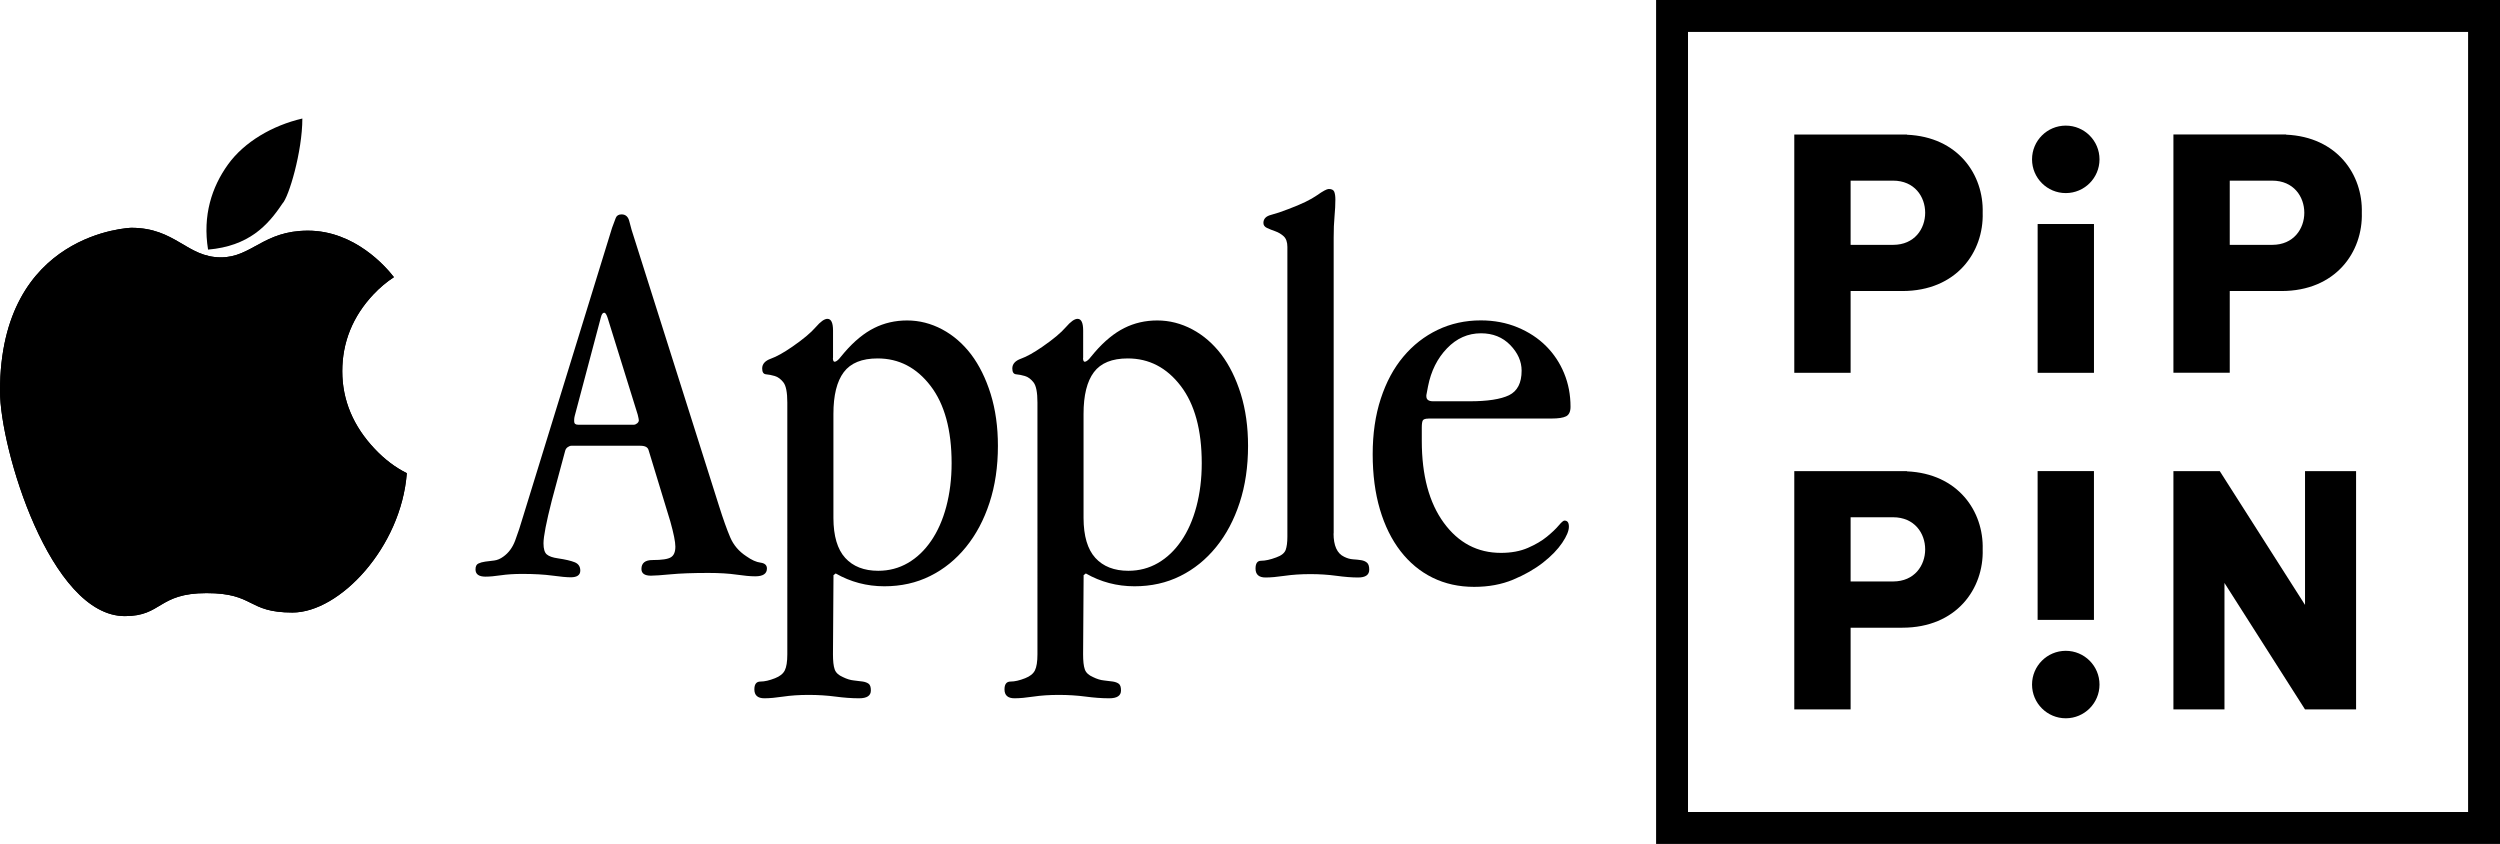 <?xml version="1.0" encoding="utf-8"?>
<!-- Generator: Adobe Illustrator 26.0.3, SVG Export Plug-In . SVG Version: 6.00 Build 0)  -->
<svg version="1.1" id="Layer_1" xmlns="http://www.w3.org/2000/svg" xmlns:xlink="http://www.w3.org/1999/xlink" x="0px" y="0px"
	 viewBox="0 0 3839 1295.9" style="enable-background:new 0 0 3839 1295.9;" xml:space="preserve">
<style type="text/css">
	.st0{fill:#FFFFFF;}
	.st1{clip-path:url(#SVGID_00000128448348578328360160000010551358196919610554_);fill:#FFFFFF;}
	.st2{clip-path:url(#SVGID_00000036222399913578052330000013459001087243389621_);}
</style>
<g>
	<g>
		<g>
			<path d="M3790,49v1197.9H2592.1V49H3790 M3839,0h-49H2592.1h-49v49v1197.9v49h49H3790h49v-49V49V0L3839,0z"/>
		</g>
		<g>
			<g>
				<rect x="3129" y="344" width="86.5" height="228.5"/>
				<circle cx="3172.2" cy="244.7" r="51.8"/>
			</g>
			<g>
				
					<rect x="3129" y="723.5" transform="matrix(-1 -1.224647e-16 1.224647e-16 -1 6344.465 1675.4)" width="86.5" height="228.5"/>
				<circle cx="3172.2" cy="1051.2" r="51.8"/>
			</g>
			<path d="M2928.3,206.9v-0.3h-86.5h-86.5v365.9h86.5V446.9h79.4l0,0c83.4,0,125.2-60.1,123.4-120.2
				C3046.3,268.4,3006.9,210.2,2928.3,206.9z M2907,376h-65.2v-98.6h65.2l0,0c32.9,0,49.3,24.6,49.3,49.3
				C2956.3,351.4,2939.9,376,2907,376z"/>
			<path d="M2928.3,723.8v-0.3h-86.5h-86.5v365.9h86.5V963.9h79.4l0,0c83.4,0,125.2-60.1,123.4-120.2
				C3046.3,785.3,3006.9,727.2,2928.3,723.8z M2907,892.9h-65.2v-98.6h65.2v0c32.9,0,49.3,24.6,49.3,49.3S2939.9,892.9,2907,892.9z"
				/>
			<polygon points="3539.6,928.9 3408.7,723.5 3408.7,723.5 3337.5,723.5 3337.5,1089.4 3415.9,1089.4 3415.9,895.2 3539.6,1089.4 
				3618,1089.4 3618,723.5 3539.6,723.5 			"/>
			<path d="M3424,446.9h79.4l0,0c83.4,0,125.2-60.1,123.4-120.2c1.7-58.3-37.7-116.5-116.3-119.9v-0.3H3424h-86.5v365.9h86.5V446.9z
				 M3424,277.4h65.2l0,0c32.9,0,49.3,24.6,49.3,49.3c0,24.6-16.4,49.3-49.3,49.3H3424V277.4z"/>
		</g>
	</g>
	<g>
		<g>
			<g>
				<path d="M575.6,689.5c-33.1-34.9-50-75-50-119.4c0-44.6,16.1-84.3,47.8-118c9.8-10.4,20.3-19.2,31.5-26.5
					c-12.1-15.7-60.2-71.4-132.1-71.4c-68.5,0-86.2,41-133.6,41c-52.3,0-69.6-45.4-137.6-45.4c0,0-201.6,6-201.6,250.7
					c0,88.2,77.1,345.6,191.8,345.6c57.4,0,50.5-35.3,125.4-35.3c74.5,0,61.8,29.8,131.9,29.8c72.5,0,166.9-100.1,175.6-214
					C607.1,717.9,590.7,705.5,575.6,689.5z"/>
			</g>
			<g>
				<g>
					<g>
						<g>
							<defs>
								<path id="SVGID_00000016036633634546041320000018271241323375178374_" d="M575.6,689.5c-33.1-34.9-50-75-50-119.4
									c0-44.6,16.1-84.3,47.8-118c9.8-10.4,20.3-19.2,31.5-26.5c-12.1-15.7-60.2-71.4-132.1-71.4c-68.5,0-86.2,41-133.6,41
									c-52.3,0-69.6-45.4-137.6-45.4c0,0-201.6,6-201.6,250.7c0,88.2,77.1,345.6,191.8,345.6c57.4,0,50.5-35.3,125.4-35.3
									c74.5,0,61.8,29.8,131.9,29.8c72.5,0,166.9-100.1,175.6-214C607.1,717.9,590.7,705.5,575.6,689.5z"/>
							</defs>
							<use xlink:href="#SVGID_00000016036633634546041320000018271241323375178374_"  style="overflow:visible;"/>
							<clipPath id="SVGID_00000173845415521351504540000006118932028408659898_">
								<use xlink:href="#SVGID_00000016036633634546041320000018271241323375178374_"  style="overflow:visible;"/>
							</clipPath>
						</g>
					</g>
				</g>
			</g>
			<path d="M433.6,312.7c9.8-9.7,30.7-79.9,30.7-130.7l0,0c-46.1,10.7-89.3,36-114.2,70.6l0,0c-24.9,34.6-39.1,78.3-30.6,130.7l0,0
				C381.8,377.9,411.1,346.6,433.6,312.7L433.6,312.7z"/>
		</g>
		<g>
			<g>
				<path d="M1104.2,777.2c6.3,20,12,35.9,17.1,47.9c5.1,12,13.4,21.7,24.8,29.1c8,5.7,15.3,9,21.8,9.8c6.6,0.9,9.8,3.9,9.8,9
					c0,8-6,12-18,12c-7.4,0-17-0.9-28.7-2.6c-11.7-1.7-26.1-2.6-43.2-2.6c-24,0-43.2,0.7-57.8,2.1c-14.6,1.4-24.7,2.1-30.4,2.1
					c-9.7,0-14.6-3.4-14.6-10.3c0-9.1,5.7-13.7,17.1-13.7c14.3,0,23.7-1.4,28.2-4.3c4.6-2.8,6.8-8.3,6.8-16.3
					c0-7.4-2.6-20.2-7.7-38.5l-33.4-109.6c-1.2-4.6-5.4-6.8-12.8-6.8H877.4c-1.7,0-3.6,0.7-5.6,2.1c-2,1.4-3.3,3.3-3.9,5.6
					l-20.5,76.2c-8.6,33.7-12.8,55.6-12.8,65.9c0,8.6,1.7,14.3,5.1,17.1c3.4,2.9,9.1,4.9,17.1,6c11.4,1.7,20,3.7,25.7,6
					c5.7,2.3,8.6,6.6,8.6,12.8c0,6.8-4.9,10.3-14.6,10.3c-6.3,0-15.7-0.9-28.2-2.6c-12.6-1.7-28-2.6-46.2-2.6
					c-12.6,0-23.5,0.7-33,2.1c-9.4,1.4-17.3,2.1-23.5,2.1c-10.3,0-15.4-3.7-15.4-11.1c0-4.6,1.4-7.6,4.3-9c2.9-1.4,6.4-2.4,10.7-3
					c4.3-0.6,8.9-1.1,13.7-1.7c4.8-0.6,9.5-2.6,14.1-6c8-5.7,14-13.8,18-24.4c4-10.6,8.3-23.5,12.8-38.9l136.1-441.6
					c2.3-6.3,4.1-11.3,5.6-15c1.4-3.7,4.4-5.6,9-5.6c6.3,0,10.3,3.7,12,11.1c1.7,7.4,4.6,17.1,8.6,29.1L1104.2,777.2z M927.9,480.2
					c-2.3,0-4,2.3-5.1,6.8l-40.2,151.5c-0.6,2.3-0.9,4.3-0.9,6c0,1.2,0,2,0,2.6c0,3.4,2,5.1,6,5.1h85.6c1.7,0,3.4-0.7,5.1-2.1
					c1.7-1.4,2.6-3,2.6-4.7c0-1.1-0.6-4-1.7-8.6L933,487.9C931.3,482.8,929.6,480.2,927.9,480.2z"/>
				<path d="M1279,549.5c0,4,0.9,6,2.6,6s4-1.4,6.8-4.3l8.6-10.3c14.8-17.1,30-29.5,45.4-37.2c15.4-7.7,32.2-11.6,50.5-11.6
					c18.8,0,36.8,4.6,53.9,13.7c17.1,9.1,31.9,22,44.5,38.5c12.5,16.6,22.5,36.8,30,60.8c7.4,24,11.1,50.5,11.1,79.6
					c0,32-4.3,61.1-12.9,87.3c-8.6,26.3-20.6,48.9-36.1,68c-15.5,19.1-33.8,34-55,44.5c-21.2,10.6-44.7,15.8-70.4,15.8
					c-26.9,0-51.8-6.6-74.7-19.7l-3.4,2.6l-0.8,121.5c0,10.3,0.8,18,2.6,23.1c1.7,5.1,6,9.1,12.8,12c5.7,2.8,11.3,4.6,16.7,5.1
					c5.4,0.6,10,1.1,13.7,1.7c3.7,0.6,6.7,1.7,9,3.4c2.3,1.7,3.4,5.1,3.4,10.3c0,8-6,12-18,12c-11.4,0-23.5-0.9-36.3-2.6
					c-12.8-1.7-26.5-2.6-41.2-2.6s-27.7,0.9-39,2.6c-11.4,1.7-21,2.6-29,2.6c-10.3,0-15.4-4.6-15.4-13.7c0-8,3.1-12,9.4-12
					c6.3,0,13.7-1.7,22.3-5.1c7.4-2.9,12.4-6.8,15-12c2.6-5.1,3.9-13.4,3.9-24.8V618c0-15.4-2-25.7-6-30.8c-4-5.1-8.4-8.4-13.3-9.8
					c-4.9-1.4-9.3-2.3-13.3-2.6c-4-0.3-6-3.3-6-9c0-6.8,4.4-11.8,13.3-15c8.8-3.1,19.8-9.3,33-18.4c16.5-11.4,28.5-21.4,35.9-30
					c7.4-8.6,13.4-12.8,18-12.8c5.7,0,8.6,6,8.6,18V549.5z M1297.9,856.7c12,13.2,29,19.8,50.7,19.8c16.6,0,31.8-4,45.6-12
					c13.8-8,25.7-19.4,35.7-34c10-14.6,17.8-32.1,23.2-52.5c5.4-20.4,8.2-42.6,8.2-66.7c0-51-10.8-90.6-32.3-118.7
					c-21.5-28.1-48.6-42.2-81.3-42.2c-24.1,0-41.4,7-52,21.1c-10.6,14.1-15.9,35.4-15.9,64.1v160
					C1279.9,823.1,1285.9,843.5,1297.9,856.7z"/>
				<path d="M1663.1,549.5c0,4,0.9,6,2.6,6c1.7,0,4-1.4,6.8-4.3l8.6-10.3c14.8-17.1,30-29.5,45.4-37.2c15.4-7.7,32.2-11.6,50.5-11.6
					c18.8,0,36.8,4.6,53.9,13.7c17.1,9.1,31.9,22,44.5,38.5c12.5,16.6,22.5,36.8,30,60.8c7.4,24,11.1,50.5,11.1,79.6
					c0,32-4.3,61.1-12.9,87.3c-8.6,26.3-20.6,48.9-36.1,68c-15.5,19.1-33.8,34-55,44.5c-21.2,10.6-44.7,15.8-70.4,15.8
					c-26.9,0-51.8-6.6-74.7-19.7l-3.4,2.6l-0.8,121.5c0,10.3,0.8,18,2.6,23.1c1.7,5.1,6,9.1,12.8,12c5.7,2.8,11.3,4.6,16.7,5.1
					c5.4,0.6,10,1.1,13.7,1.7c3.7,0.6,6.7,1.7,9,3.4c2.3,1.7,3.4,5.1,3.4,10.3c0,8-6,12-18,12c-11.4,0-23.5-0.9-36.3-2.6
					c-12.8-1.7-26.5-2.6-41.2-2.6c-14.7,0-27.7,0.9-39,2.6c-11.4,1.7-21,2.6-29,2.6c-10.3,0-15.4-4.6-15.4-13.7c0-8,3.1-12,9.4-12
					c6.3,0,13.7-1.7,22.3-5.1c7.4-2.9,12.4-6.8,15-12s3.9-13.4,3.9-24.8V618c0-15.4-2-25.7-6-30.8c-4-5.1-8.4-8.4-13.3-9.8
					c-4.9-1.4-9.3-2.3-13.3-2.6c-4-0.3-6-3.3-6-9c0-6.8,4.4-11.8,13.3-15c8.8-3.1,19.8-9.3,33-18.4c16.5-11.4,28.5-21.4,35.9-30
					c7.4-8.6,13.4-12.8,18-12.8c5.7,0,8.6,6,8.6,18V549.5z M1682,856.7c12,13.2,29,19.8,50.7,19.8c16.6,0,31.8-4,45.6-12
					c13.8-8,25.7-19.4,35.7-34c10-14.6,17.8-32.1,23.2-52.5c5.4-20.4,8.2-42.6,8.2-66.7c0-51-10.8-90.6-32.3-118.7
					c-21.5-28.1-48.6-42.2-81.3-42.2c-24.1,0-41.4,7-52,21.1c-10.6,14.1-15.9,35.4-15.9,64.1v160C1664,823.1,1670,843.5,1682,856.7z
					"/>
				<path d="M2047.8,819.1c0,18.8,5.4,30.8,16.3,35.9c4.6,2.3,9.1,3.6,13.7,3.9c4.6,0.3,8.7,0.7,12.4,1.3c3.7,0.6,6.7,1.9,9,3.9
					c2.3,2,3.4,5.6,3.4,10.7c0,8-5.7,12-17.1,12c-9.7,0-20.8-0.9-33.3-2.6c-12.5-1.7-25.8-2.6-39.9-2.6c-14.7,0-27.8,0.9-39.5,2.6
					c-11.6,1.7-21.5,2.6-29.4,2.6c-10.3,0-15.4-4.6-15.4-13.7c0-8,2.8-12,8.6-12c6.3,0,14-1.7,23.1-5.1c8-2.8,12.8-6.7,14.6-11.6
					c1.7-4.8,2.6-11.6,2.6-20.1V379.2c0-7.4-1.9-12.8-5.6-16.3c-3.7-3.4-8-6-12.8-7.7c-4.9-1.7-9.1-3.4-12.8-5.1
					c-3.7-1.7-5.6-4.3-5.6-7.7c0-6.3,3.9-10.4,11.6-12.4c7.7-2,16.7-5,26.9-9c19.7-7.4,34.2-14.4,43.6-21c9.3-6.6,15.4-9.8,18.2-9.8
					c4.5,0,7.3,1.4,8.5,4.3c1.1,2.9,1.7,6.8,1.7,12c0,7.4-0.4,16-1.3,25.7c-0.9,9.7-1.3,20.5-1.3,32.5V819.1z"/>
				<path d="M2193.6,642.8c-4.6,0-7.4,0.9-8.6,2.6c-1.1,1.7-1.7,5.4-1.7,11.1V677c0,53.1,11.3,95,33.8,125.8
					c22.5,30.8,51.8,46.2,87.7,46.2c16,0,29.8-2.6,41.5-7.7c11.7-5.1,21.4-10.8,29.1-17.1c7.7-6.3,13.7-12,18-17.1
					c4.3-5.1,7.3-7.7,9-7.7c4.6,0,6.8,3.1,6.8,9.4c0,6.3-3.4,14.6-10.3,24.8s-16.7,20.4-29.5,30.4c-12.8,10-28.1,18.7-45.8,26.1
					c-17.7,7.4-37.7,11.1-59.9,11.1c-23.4,0-44.7-4.7-63.8-14.1c-19.1-9.4-35.5-23-49.2-40.7c-13.7-17.7-24.3-39.1-31.7-64.2
					c-7.4-25.1-11.1-53.3-11.1-84.7c0-31.4,4.1-59.8,12.4-85.2c8.3-25.4,19.8-46.9,34.7-64.6c14.8-17.7,32.4-31.4,52.6-41.1
					c20.2-9.7,42.4-14.6,66.3-14.6c20.5,0,39.4,3.6,56.5,10.7c17.1,7.1,31.7,16.7,43.7,28.7c12,12,21.3,26,27.8,41.9
					c6.6,16,9.8,33.1,9.8,51.4c0,7.4-2.3,12.3-6.8,14.6c-4.6,2.3-12,3.4-22.3,3.4H2193.6z M2317.3,606.9
					c12.8-6.3,19.3-18.8,19.3-37.7c0-14.3-5.9-27.4-17.5-39.4c-11.7-12-26.7-18-44.9-18c-20,0-37.4,7.7-52.2,23.1
					c-14.8,15.4-24.5,34.8-29.1,58.2l-2.6,13.7v1.7c0,5.1,3.4,7.7,10.3,7.7h55.6C2284,616.3,2304.4,613.1,2317.3,606.9z"/>
			</g>
		</g>
	</g>
</g>
</svg>
